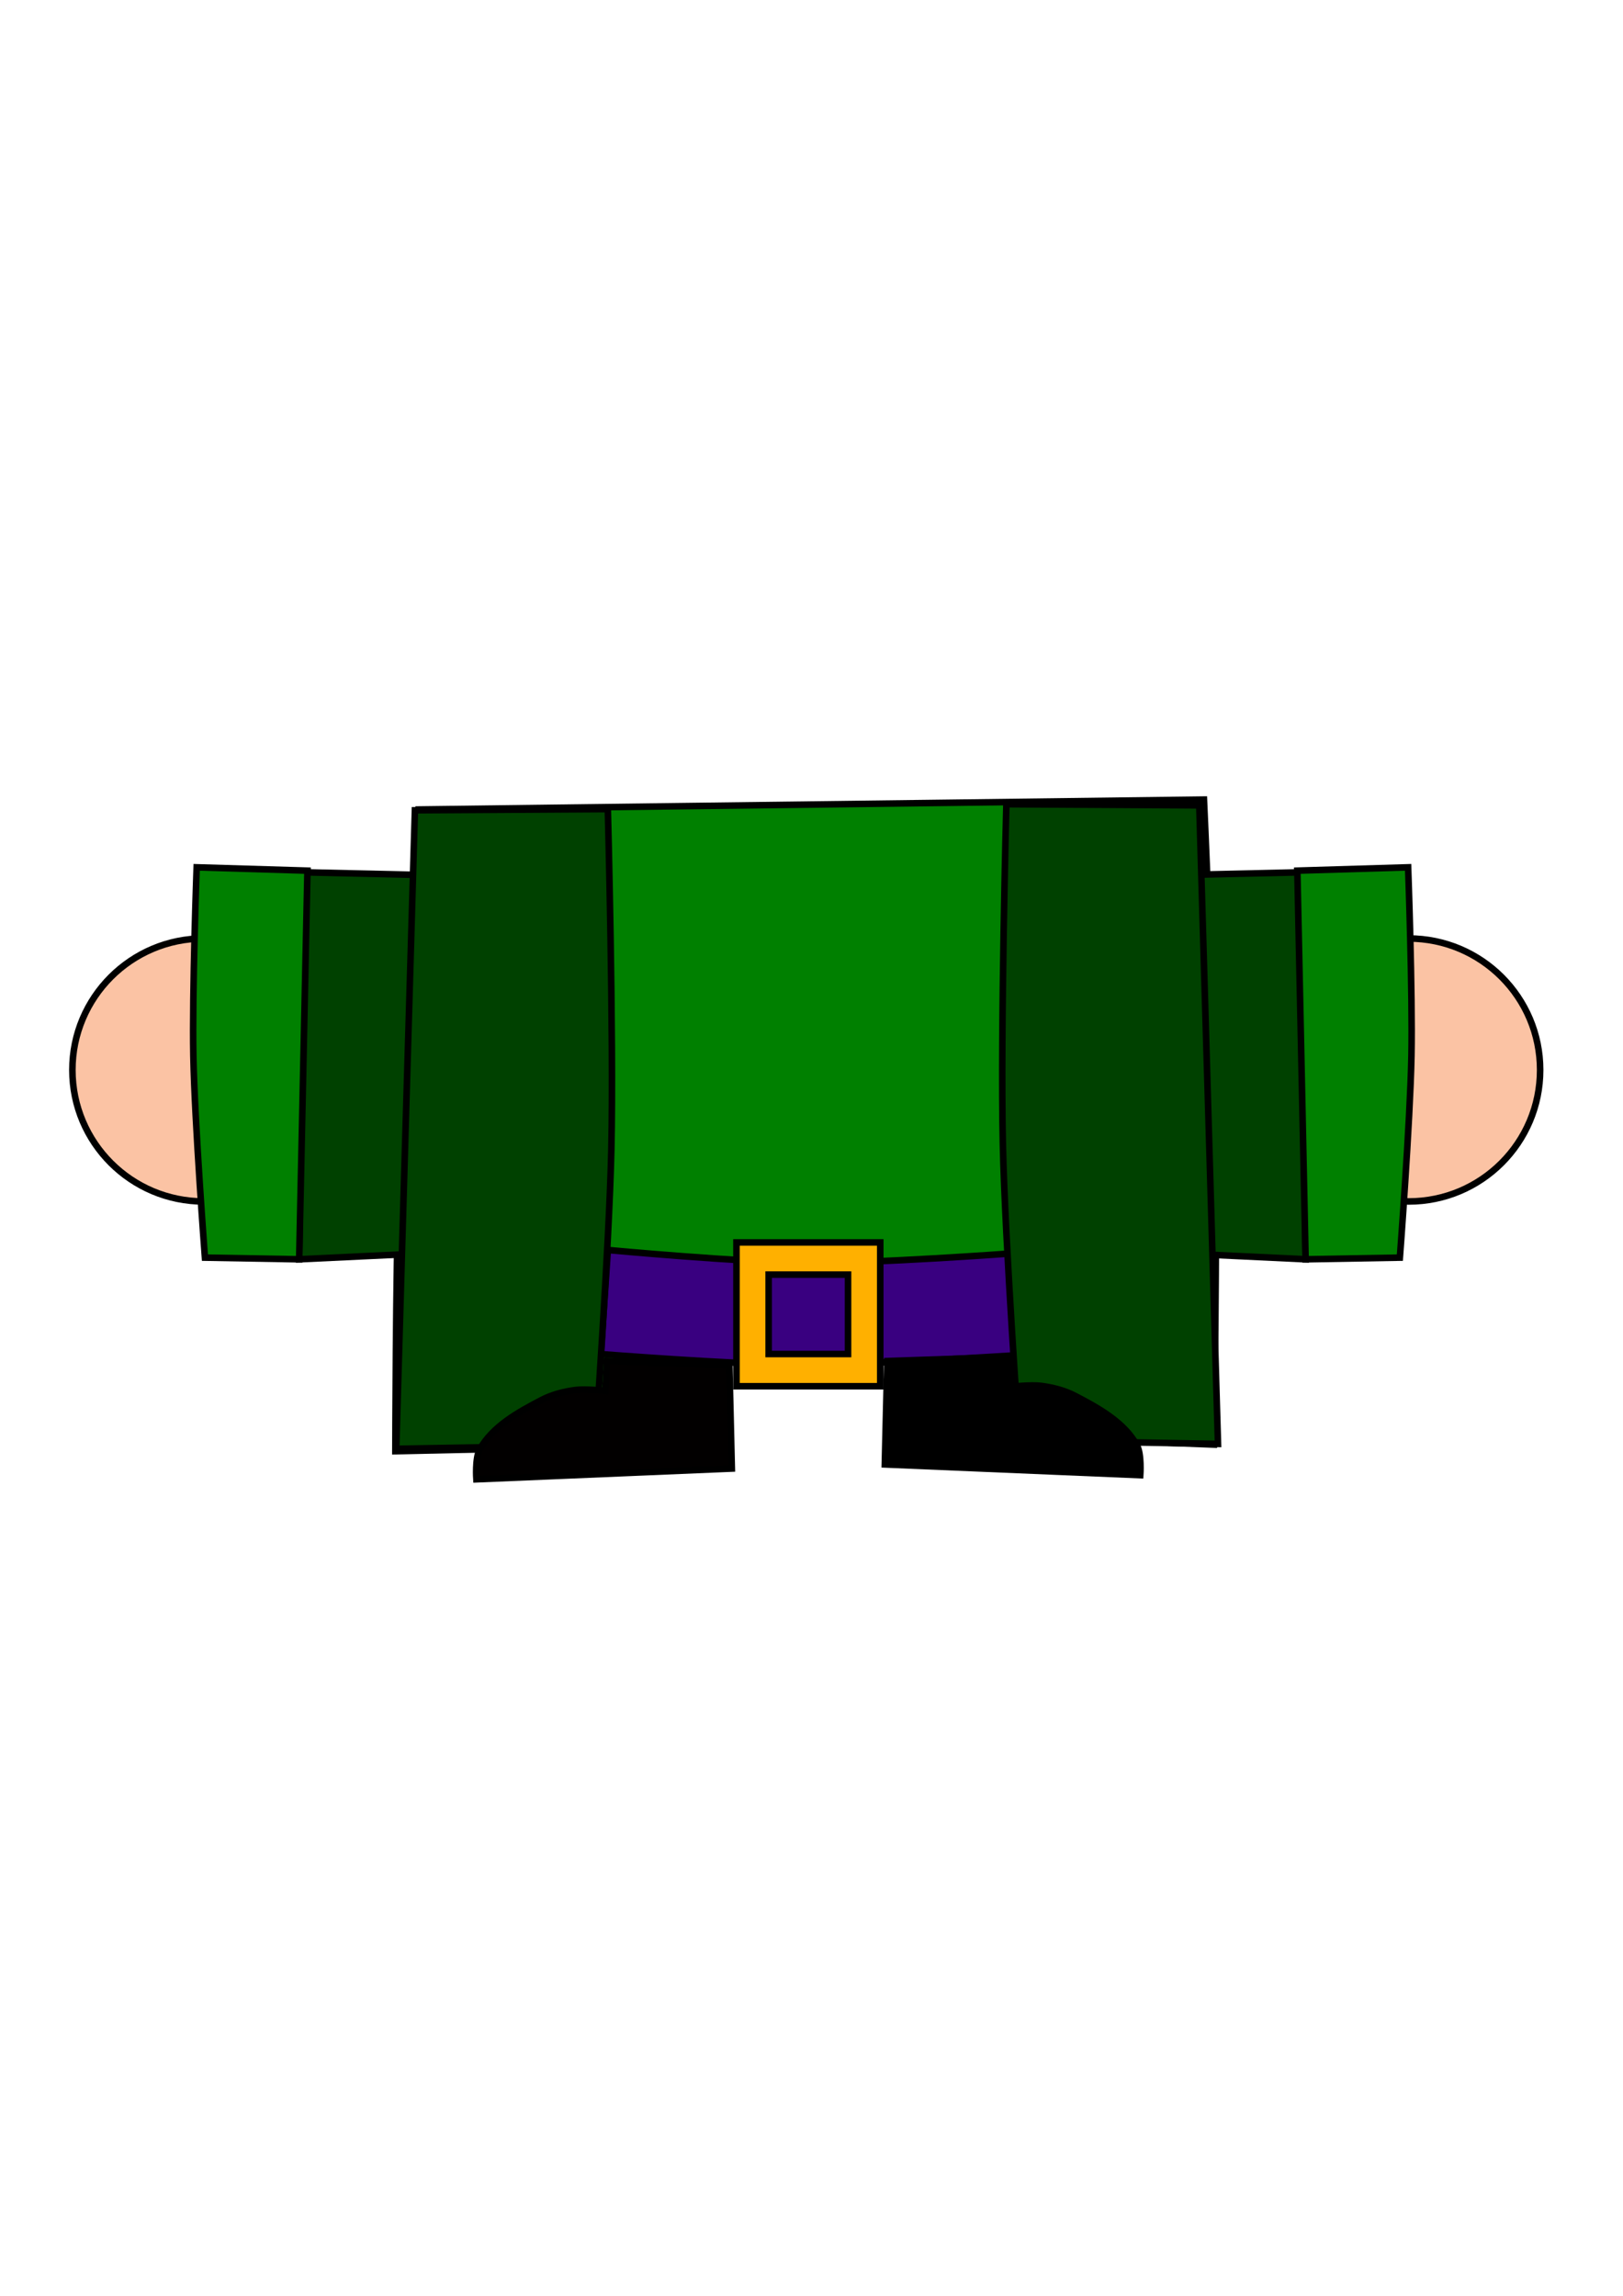 <?xml version="1.0" encoding="UTF-8" standalone="no"?>
<svg
   xmlns:dc="http://purl.org/dc/elements/1.1/"
   xmlns:cc="http://creativecommons.org/ns#"
   xmlns:rdf="http://www.w3.org/1999/02/22-rdf-syntax-ns#"
   xmlns:svg="http://www.w3.org/2000/svg"
   xmlns="http://www.w3.org/2000/svg"
   xmlns:sodipodi="http://sodipodi.sourceforge.net/DTD/sodipodi-0.dtd"
   xmlns:inkscape="http://www.inkscape.org/namespaces/inkscape"
   inkscape:version="1.0 (4035a4fb49, 2020-05-01)"
   sodipodi:docname="green_cloak.svg"
   id="svg1635"
   version="1.1"
   viewBox="0 0 210 297"
   height="297mm"
   width="210mm">
  <defs
     id="defs1629" />
  <sodipodi:namedview
     inkscape:window-maximized="0"
     inkscape:window-y="0"
     inkscape:window-x="182"
     inkscape:window-height="1040"
     inkscape:window-width="1274"
     showgrid="false"
     inkscape:document-rotation="0"
     inkscape:current-layer="layer1"
     inkscape:document-units="mm"
     inkscape:cy="461.22181"
     inkscape:cx="350.95243"
     inkscape:zoom="0.7"
     inkscape:pageshadow="2"
     inkscape:pageopacity="0.0"
     borderopacity="1.0"
     bordercolor="#666666"
     pagecolor="#ffffff"
     id="base" />
  <g
     id="layer1"
     inkscape:groupmode="layer"
     inkscape:label="Layer 1">
    <circle
       style="opacity:1;fill:#fbc3a4;fill-opacity:1;stroke:#000000;stroke-width:0.849;stroke-linecap:square;stroke-miterlimit:4;stroke-dasharray:none;stroke-opacity:1"
       id="circle921"
       cx="182.27"
       cy="138.419"
       r="17.009" />
    <circle
       r="17.009"
       cy="138.419"
       cx="26.373"
       id="path919"
       style="opacity:1;fill:#fbc3a4;fill-opacity:1;stroke:#000000;stroke-width:0.849;stroke-linecap:square;stroke-miterlimit:4;stroke-dasharray:none;stroke-opacity:1" />
    <path
       sodipodi:nodetypes="csccccccscc"
       id="path861"
       d="m 54.149,104.721 c 0,0 -2.039,32.365 -2.567,48.568 -0.374,11.477 -0.428,34.447 -0.428,34.447 l 39.368,-0.856 0.642,-10.698 25.247,-0.856 1.498,10.056 39.154,1.498 c 0,0 0.424,-27.241 0.221,-40.859 -0.212,-14.202 -1.504,-42.584 -1.504,-42.584 z"
       style="fill:#008000;fill-opacity:1;stroke:#000000;stroke-width:0.847px;stroke-linecap:butt;stroke-linejoin:miter;stroke-opacity:1" />
    <path
       sodipodi:nodetypes="csccscc"
       id="path910"
       d="m 77.739,175.173 c 0,0 16.63,1.31 24.963,1.362 9.59,0.059 28.745,-1.21 28.745,-1.21 l -0.756,-13.162 c 0,0 -17.541,1.292 -26.324,1.21 -8.591,-0.081 -25.719,-1.664 -25.719,-1.664 z"
       style="fill:#390080;fill-opacity:1;stroke:#000000;stroke-width:0.847px;stroke-linecap:butt;stroke-linejoin:miter;stroke-opacity:1" />
    <g
       transform="matrix(3.202,0,0,3.202,741.535,-41.625)"
       style="fill:#433d8b;fill-opacity:1"
       id="g869">
      <path
         style="fill:#004100;fill-opacity:1;stroke:#000000;stroke-width:0.265px;stroke-linecap:butt;stroke-linejoin:miter;stroke-opacity:1"
         d="m -213.415,48.376 -5.88,-0.134 -0.2,15.635 5.613,-0.267 z"
         id="path863" />
      <path
         style="fill:#008000;fill-opacity:1;stroke:#000000;stroke-width:0.265px;stroke-linecap:butt;stroke-linejoin:miter;stroke-opacity:1"
         d="m -219.161,48.175 -4.477,-0.134 c 0,0 -0.184,5.078 -0.134,7.617 0.054,2.721 0.468,8.152 0.468,8.152 l 3.809,0.067 z"
         id="path865"
         sodipodi:nodetypes="ccsccc" />
    </g>
    <g
       style="fill:#433d8b;fill-opacity:1"
       transform="matrix(-3.202,0,0,3.202,-533.891,-41.625)"
       id="g875">
      <path
         id="path871"
         d="m -213.415,48.376 -5.88,-0.134 -0.2,15.635 5.613,-0.267 z"
         style="fill:#004100;fill-opacity:1;stroke:#000000;stroke-width:0.265px;stroke-linecap:butt;stroke-linejoin:miter;stroke-opacity:1" />
      <path
         sodipodi:nodetypes="ccsccc"
         id="path873"
         d="m -219.161,48.175 -4.477,-0.134 c 0,0 -0.184,5.078 -0.134,7.617 0.054,2.721 0.468,8.152 0.468,8.152 l 3.809,0.067 z"
         style="fill:#008000;fill-opacity:1;stroke:#000000;stroke-width:0.265px;stroke-linecap:butt;stroke-linejoin:miter;stroke-opacity:1" />
    </g>
    <path
       sodipodi:nodetypes="cscccc"
       id="path877"
       d="m 78.647,104.672 c 0,0 0.784,29.353 0.454,44.025 -0.287,12.775 -2.118,38.276 -2.118,38.276 l -25.719,0.454 2.421,-82.604 z"
       style="fill:#004100;fill-opacity:1;stroke:#000000;stroke-width:0.847px;stroke-linecap:butt;stroke-linejoin:miter;stroke-opacity:1" />
    <path
       style="fill:#004100;fill-opacity:1;stroke:#000000;stroke-width:0.847px;stroke-linecap:butt;stroke-linejoin:miter;stroke-opacity:1"
       d="m 130.214,104.037 c 0,0 -0.784,29.353 -0.454,44.025 0.287,12.775 2.118,38.276 2.118,38.276 l 25.719,0.454 -2.421,-82.604 z"
       id="path879"
       sodipodi:nodetypes="cscccc" />
    <path
       sodipodi:nodetypes="cccsssccc"
       id="path887"
       d="m 94.372,176.61 0.321,13.372 -33.056,1.391 c 0,0 -0.195,-2.72 0.428,-3.851 1.652,-3 4.985,-4.838 8.023,-6.419 1.351,-0.703 2.875,-1.089 4.386,-1.284 1.274,-0.164 3.851,0.107 3.851,0.107 l 0.214,-3.851 z"
       style="fill:#020000;fill-opacity:1;stroke:#000000;stroke-width:0.847px;stroke-linecap:butt;stroke-linejoin:miter;stroke-opacity:1" />
    <path
       style="fill:#000000;fill-opacity:1;stroke:#000000;stroke-width:0.847px;stroke-linecap:butt;stroke-linejoin:miter;stroke-opacity:1"
       d="m 114.805,176.075 -0.321,13.372 33.056,1.391 c 0,0 0.195,-2.72 -0.428,-3.851 -1.652,-3 -4.985,-4.838 -8.023,-6.419 -1.351,-0.703 -2.875,-1.089 -4.386,-1.284 -1.274,-0.164 -3.851,0.107 -3.851,0.107 l -0.214,-3.851 z"
       id="path889"
       sodipodi:nodetypes="cccsssccc" />
    <path
       d="m 95.291,160.728 v 18.603 h 18.603 v -18.603 z m 4.165,4.165 h 10.272 v 10.272 H 99.457 Z"
       style="opacity:1;fill:#ffb000;fill-opacity:1;stroke:#000000;stroke-width:0.849;stroke-linecap:square;stroke-miterlimit:4;stroke-dasharray:none;stroke-opacity:1"
       id="rect912" />
  </g>
</svg>
